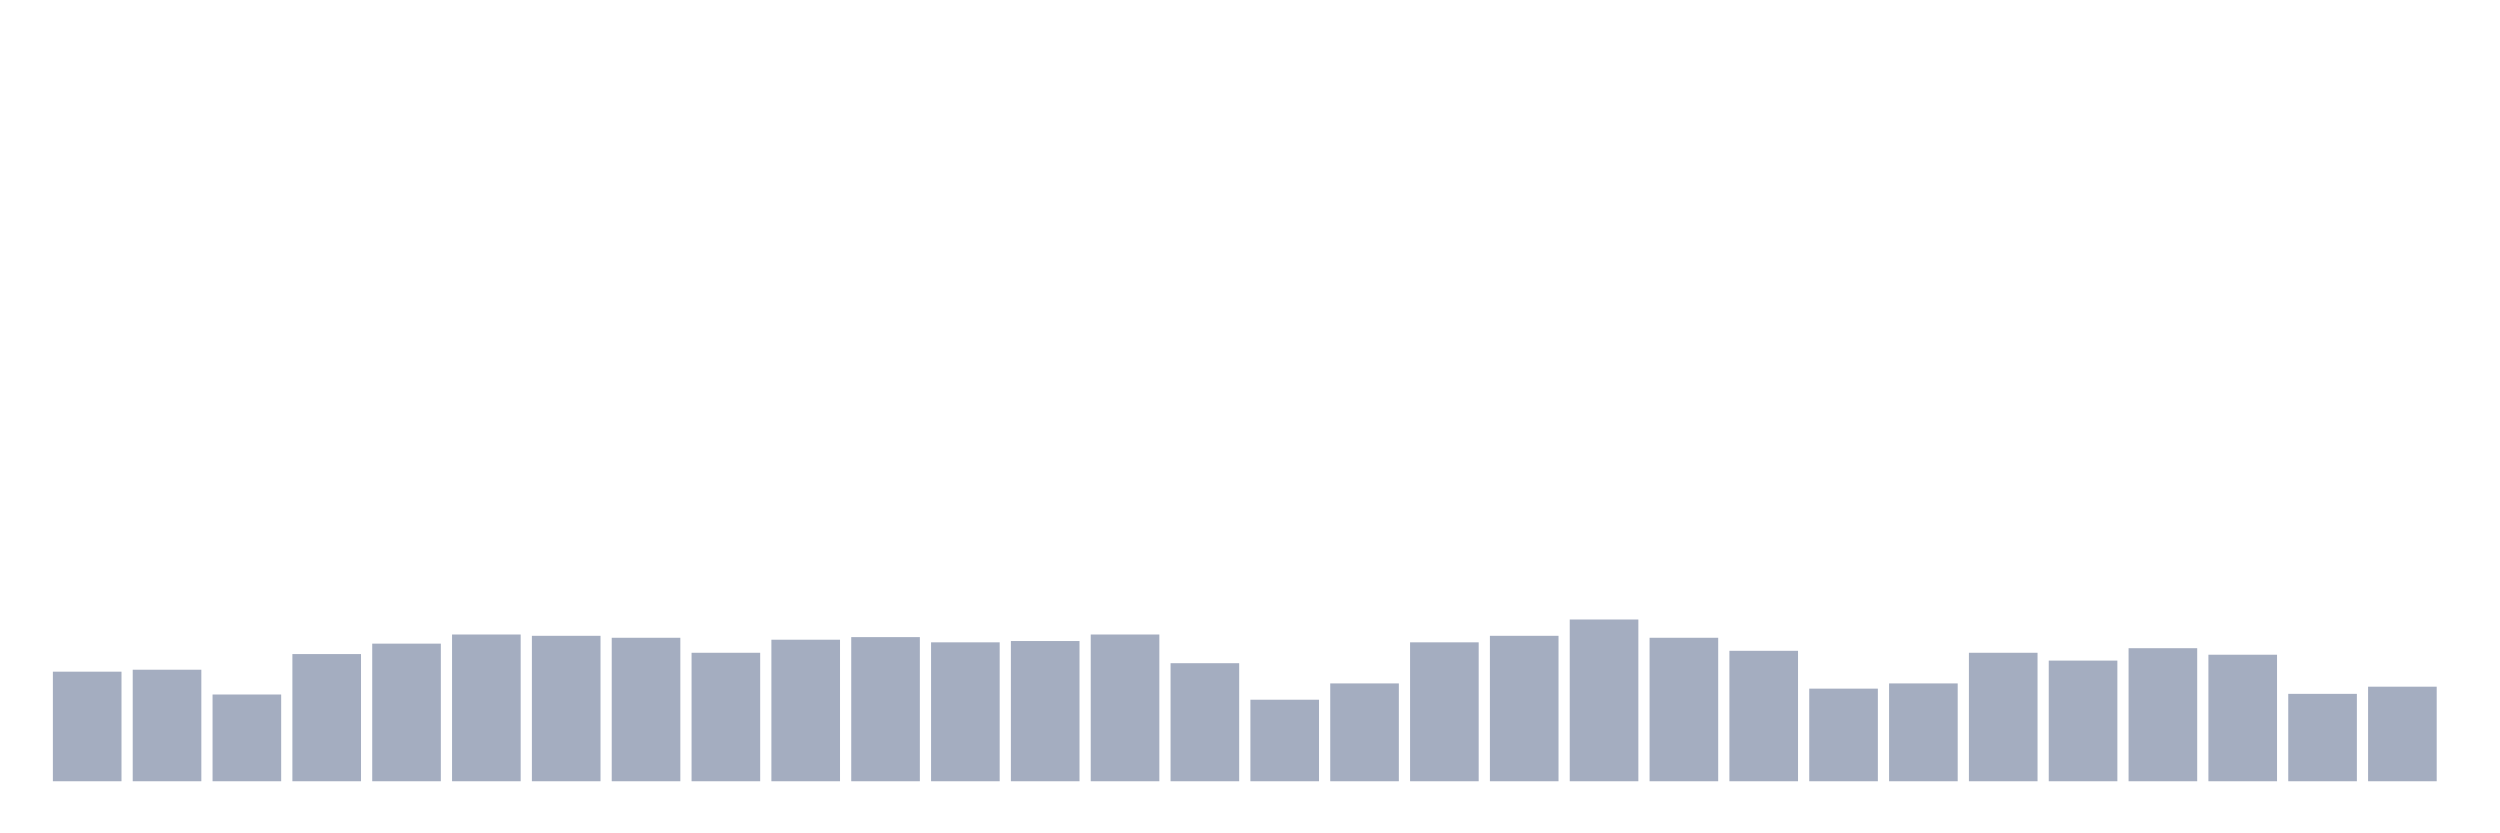 <svg xmlns="http://www.w3.org/2000/svg" viewBox="0 0 480 160"><g transform="translate(10,10)"><rect class="bar" x="0.153" width="13.175" y="118.962" height="21.038" fill="rgb(164,173,192)"></rect><rect class="bar" x="15.482" width="13.175" y="118.587" height="21.413" fill="rgb(164,173,192)"></rect><rect class="bar" x="30.81" width="13.175" y="123.345" height="16.655" fill="rgb(164,173,192)"></rect><rect class="bar" x="46.138" width="13.175" y="115.581" height="24.419" fill="rgb(164,173,192)"></rect><rect class="bar" x="61.466" width="13.175" y="113.578" height="26.422" fill="rgb(164,173,192)"></rect><rect class="bar" x="76.794" width="13.175" y="111.825" height="28.175" fill="rgb(164,173,192)"></rect><rect class="bar" x="92.123" width="13.175" y="112.075" height="27.925" fill="rgb(164,173,192)"></rect><rect class="bar" x="107.451" width="13.175" y="112.451" height="27.549" fill="rgb(164,173,192)"></rect><rect class="bar" x="122.779" width="13.175" y="115.331" height="24.669" fill="rgb(164,173,192)"></rect><rect class="bar" x="138.107" width="13.175" y="112.826" height="27.174" fill="rgb(164,173,192)"></rect><rect class="bar" x="153.436" width="13.175" y="112.326" height="27.674" fill="rgb(164,173,192)"></rect><rect class="bar" x="168.764" width="13.175" y="113.327" height="26.673" fill="rgb(164,173,192)"></rect><rect class="bar" x="184.092" width="13.175" y="113.077" height="26.923" fill="rgb(164,173,192)"></rect><rect class="bar" x="199.42" width="13.175" y="111.825" height="28.175" fill="rgb(164,173,192)"></rect><rect class="bar" x="214.748" width="13.175" y="117.335" height="22.665" fill="rgb(164,173,192)"></rect><rect class="bar" x="230.077" width="13.175" y="124.347" height="15.653" fill="rgb(164,173,192)"></rect><rect class="bar" x="245.405" width="13.175" y="121.216" height="18.784" fill="rgb(164,173,192)"></rect><rect class="bar" x="260.733" width="13.175" y="113.327" height="26.673" fill="rgb(164,173,192)"></rect><rect class="bar" x="276.061" width="13.175" y="112.075" height="27.925" fill="rgb(164,173,192)"></rect><rect class="bar" x="291.39" width="13.175" y="108.945" height="31.055" fill="rgb(164,173,192)"></rect><rect class="bar" x="306.718" width="13.175" y="112.451" height="27.549" fill="rgb(164,173,192)"></rect><rect class="bar" x="322.046" width="13.175" y="114.955" height="25.045" fill="rgb(164,173,192)"></rect><rect class="bar" x="337.374" width="13.175" y="122.218" height="17.782" fill="rgb(164,173,192)"></rect><rect class="bar" x="352.702" width="13.175" y="121.216" height="18.784" fill="rgb(164,173,192)"></rect><rect class="bar" x="368.031" width="13.175" y="115.331" height="24.669" fill="rgb(164,173,192)"></rect><rect class="bar" x="383.359" width="13.175" y="116.834" height="23.166" fill="rgb(164,173,192)"></rect><rect class="bar" x="398.687" width="13.175" y="114.454" height="25.546" fill="rgb(164,173,192)"></rect><rect class="bar" x="414.015" width="13.175" y="115.707" height="24.293" fill="rgb(164,173,192)"></rect><rect class="bar" x="429.344" width="13.175" y="123.22" height="16.78" fill="rgb(164,173,192)"></rect><rect class="bar" x="444.672" width="13.175" y="121.843" height="18.157" fill="rgb(164,173,192)"></rect></g></svg>